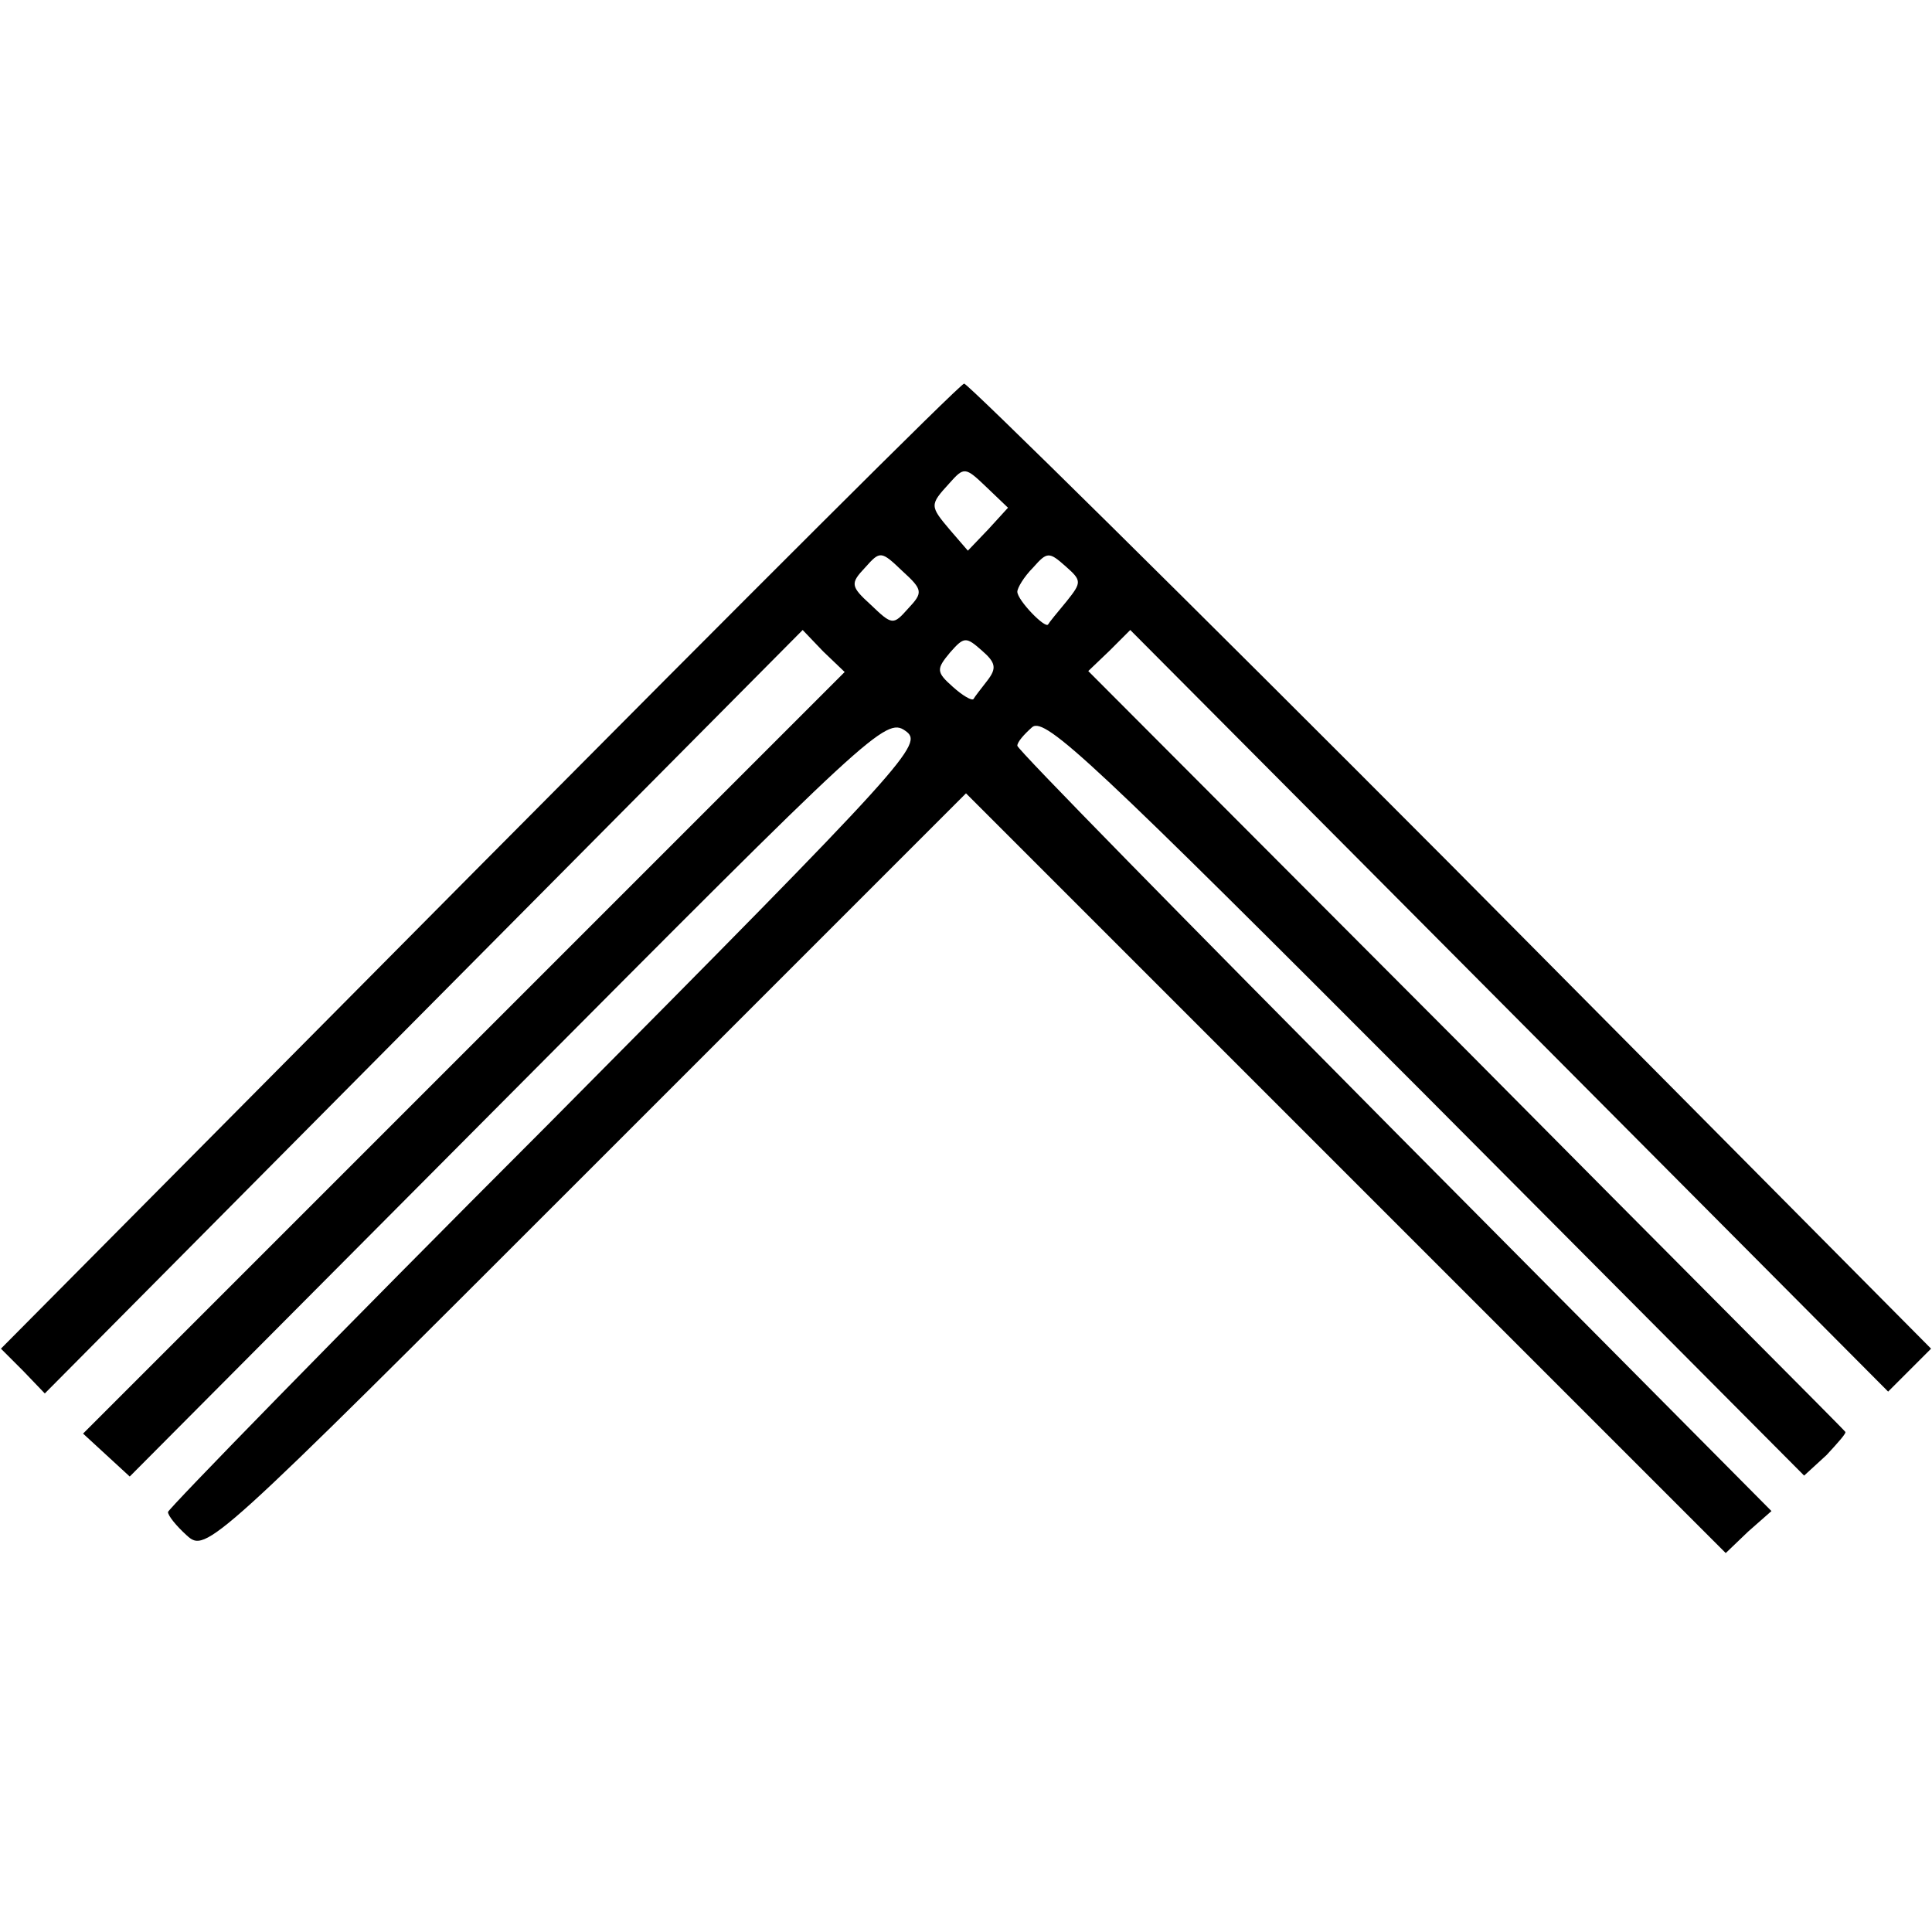 <?xml version="1.0" standalone="no"?>
<!DOCTYPE svg PUBLIC "-//W3C//DTD SVG 20010904//EN"
 "http://www.w3.org/TR/2001/REC-SVG-20010904/DTD/svg10.dtd">
<svg version="1.0" xmlns="http://www.w3.org/2000/svg"
 width="207pt" height="207pt" viewBox="0 0 207 207"
 preserveAspectRatio="xMidYMid meet">
<g transform="translate(0,207) scale(0.1,-0.1)"
fill="#000000" stroke="none">
<path d="M513 1141 l-512 -516 24 -24 23 -24 406 409 406 409 22 -23 23 -22
-408 -408 -408 -408 25 -23 25 -23 405 407 c389 391 405 407 426 392 20 -14 8
-28 -384 -423 -224 -224 -406 -411 -406 -414 0 -4 9 -15 20 -25 21 -19 25 -15
428 388 l407 407 407 -407 407 -407 24 23 25 22 -404 407 c-222 224 -404 409
-404 413 0 4 7 12 16 20 14 11 67 -39 421 -394 l406 -408 24 22 c12 13 22 24
20 25 -1 2 -184 185 -406 409 l-405 406 23 22 22 22 406 -408 406 -408 23 23
23 23 -514 518 c-283 284 -518 516 -522 516 -5 -1 -238 -234 -520 -518z m546
362 l-22 -23 -19 22 c-22 26 -22 27 -1 50 16 18 17 18 40 -4 l23 -22 -21 -23z
m-86 -85 c-16 -18 -17 -18 -40 4 -22 20 -22 23 -6 40 16 18 17 18 40 -4 22
-20 22 -23 6 -40z m170 8 c-10 -12 -19 -23 -20 -25 -3 -5 -33 26 -33 35 0 4 7
16 17 26 15 17 17 17 35 1 17 -15 17 -17 1 -37z m-85 -85 c-7 -9 -14 -18 -15
-20 -2 -2 -12 4 -22 13 -18 16 -18 19 -3 37 15 17 17 17 34 2 15 -13 16 -19 6
-32z"/>
</g>
</svg>
